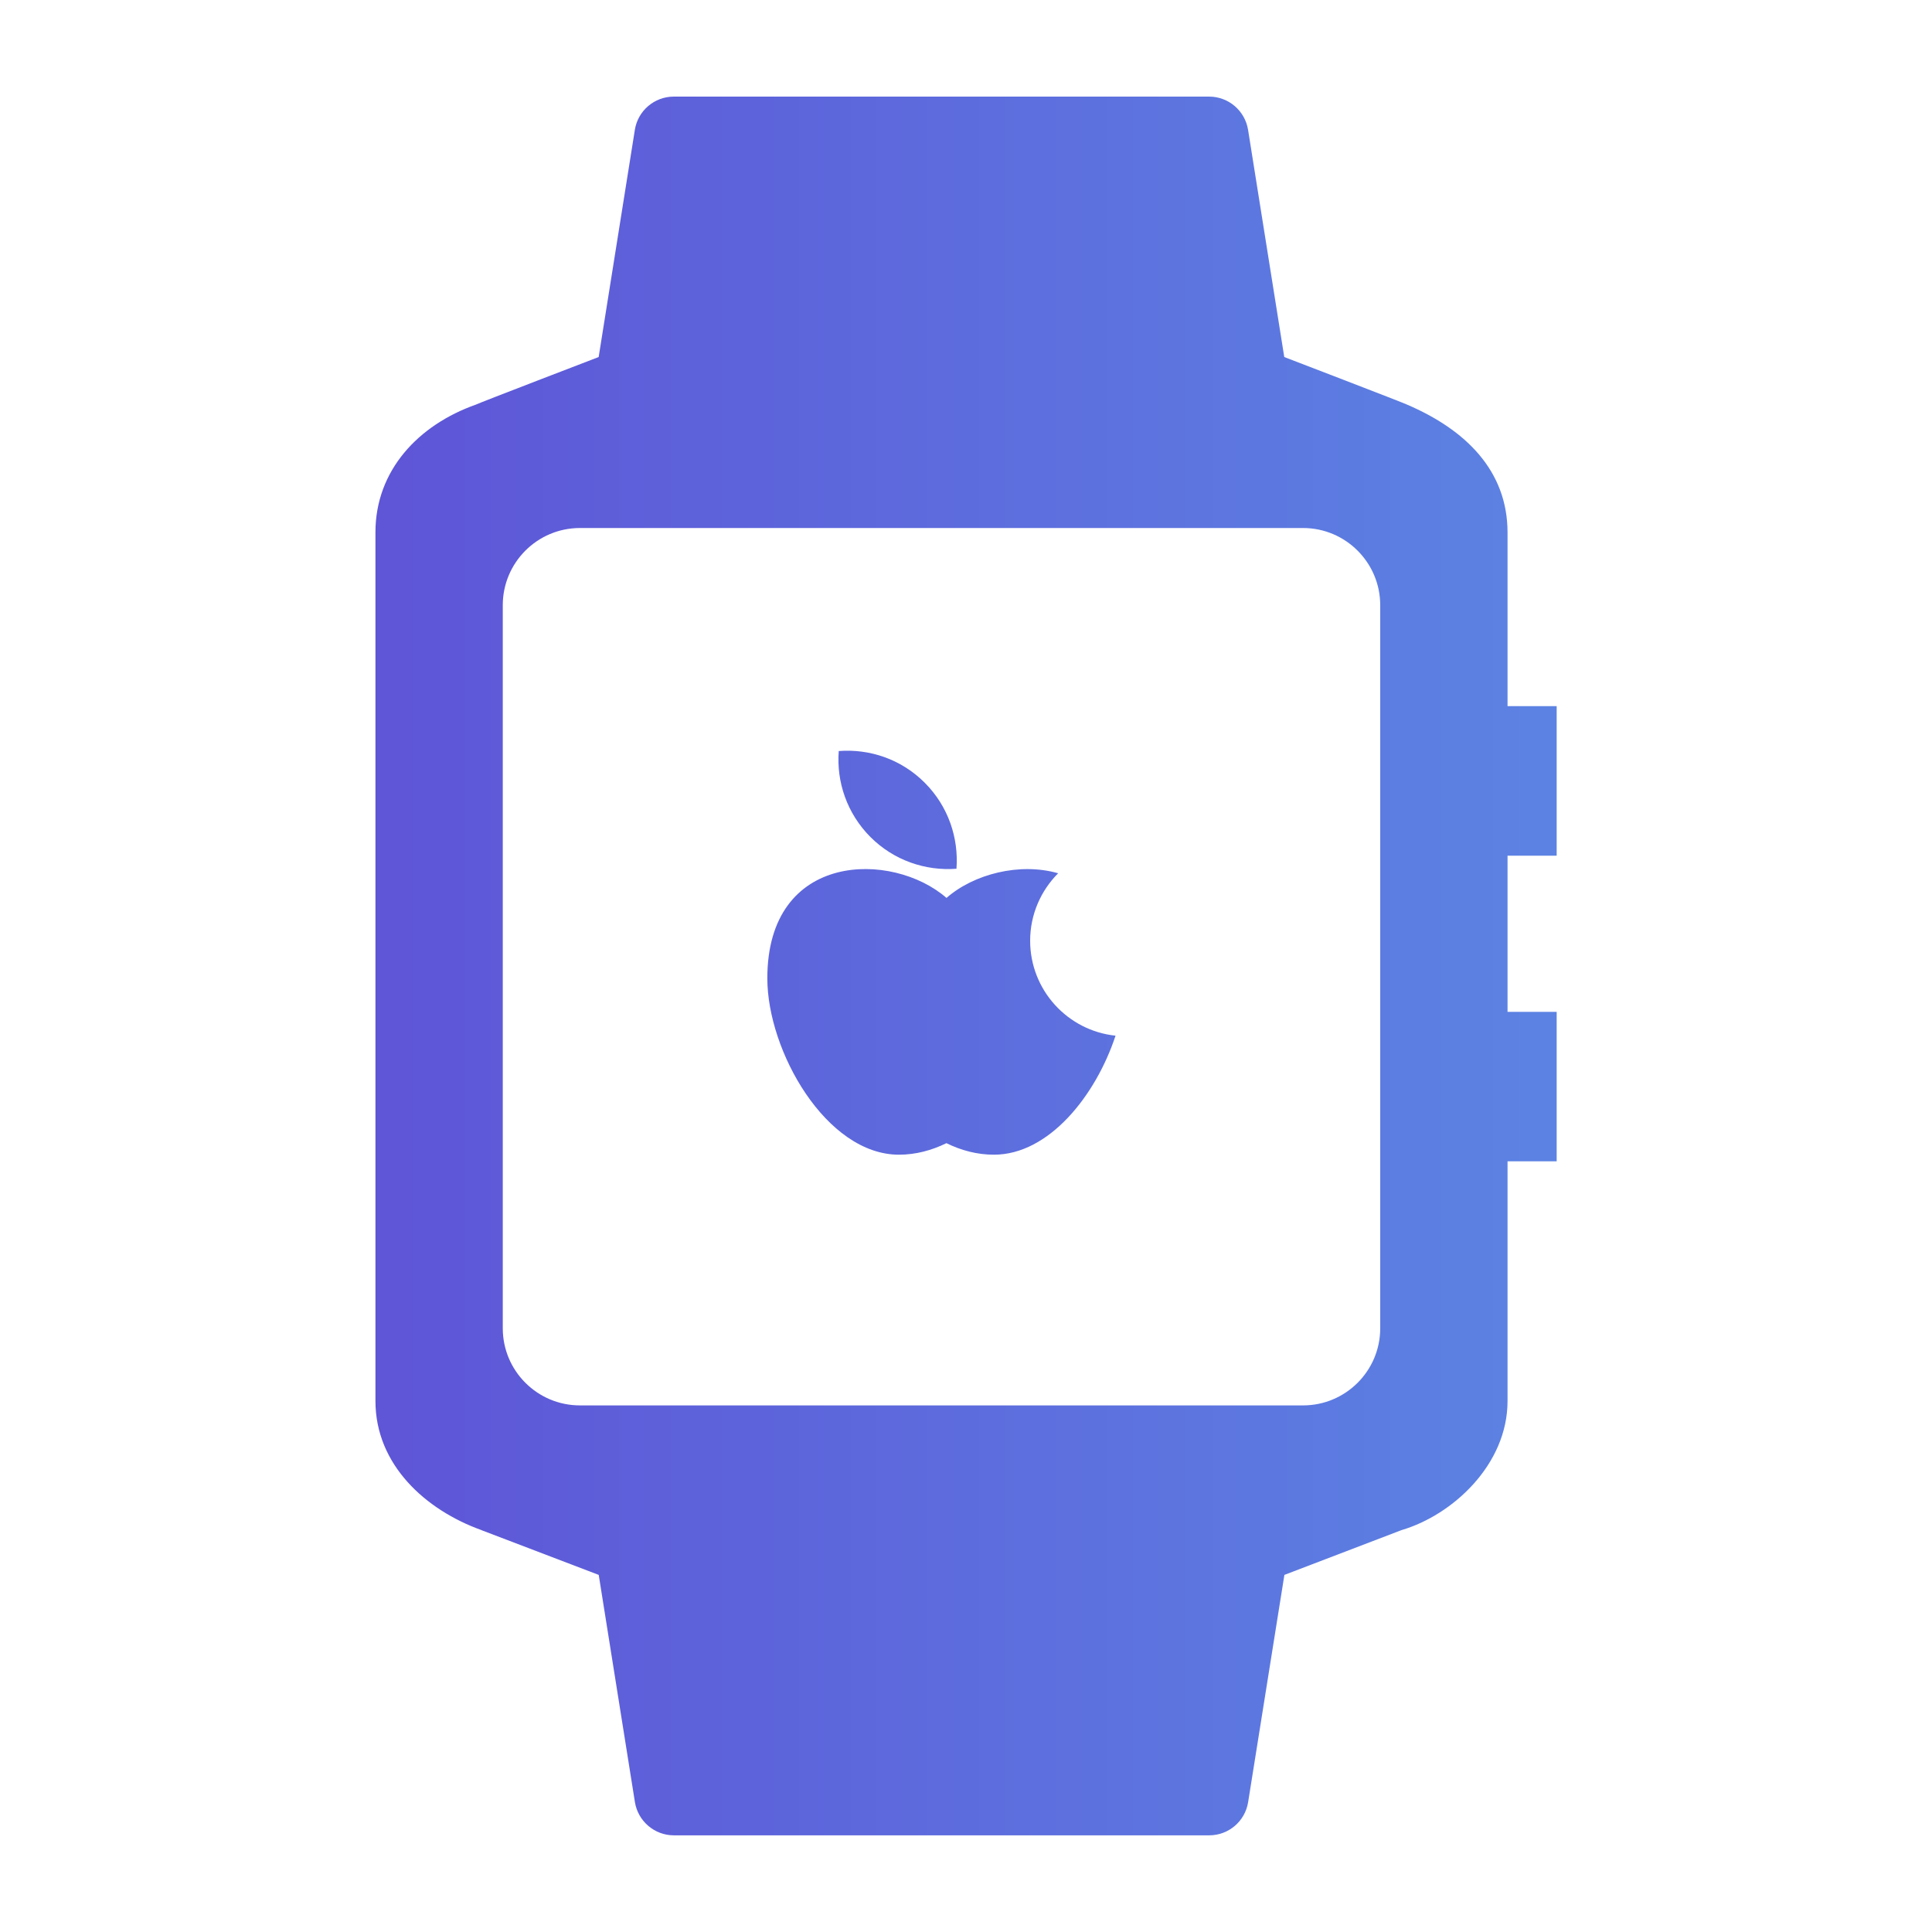 <?xml version="1.0" encoding="utf-8"?>
<!-- Generator: Adobe Illustrator 16.0.0, SVG Export Plug-In . SVG Version: 6.00 Build 0)  -->
<!DOCTYPE svg PUBLIC "-//W3C//DTD SVG 1.1//EN" "http://www.w3.org/Graphics/SVG/1.1/DTD/svg11.dtd">
<svg version="1.1" id="Capa_1" xmlns="http://www.w3.org/2000/svg" xmlns:xlink="http://www.w3.org/1999/xlink" x="0px" y="0px"
	 width="30px" height="30px" viewBox="241 241 30 30" enable-background="new 241 241 30 30" xml:space="preserve">
<linearGradient id="SVGID_1_" gradientUnits="userSpaceOnUse" x1="246.83" y1="256" x2="265.17" y2="256">
	<stop  offset="0" style="stop-color:#5E55D7"/>
	<stop  offset="1" style="stop-color:#5C83E3"/>
</linearGradient>
<path fill="url(#SVGID_1_)" d="M262.849,247.283c-0.03-0.019-1.907-0.739-1.907-0.739l-0.562-3.528
	c-0.048-0.297-0.304-0.516-0.605-0.516h-8.312c-0.301,0-0.558,0.219-0.605,0.516l-0.562,3.528c0,0-1.877,0.72-1.907,0.739
	c-0.893,0.316-1.559,1.022-1.559,1.983v13.489c0,0.992,0.782,1.694,1.645,2.004c0.004,0.002,0.007,0.004,0.011,0.005l1.811,0.691
	l0.562,3.528c0.048,0.297,0.305,0.516,0.605,0.516h8.312c0.302,0,0.558-0.219,0.605-0.516l0.563-3.528c0,0,1.816-0.695,1.82-0.696
	c0.786-0.231,1.645-1.012,1.645-2.004v-3.722h0.763v-2.321h-0.763v-2.425h0.763v-2.322h-0.763v-2.7
	C264.407,248.306,263.755,247.671,262.849,247.283z M262.432,261.626c0,0.66-0.537,1.197-1.198,1.197h-11.229
	c-0.661,0-1.198-0.537-1.198-1.197v-11.229c0-0.661,0.537-1.198,1.198-1.198h11.229c0.661,0,1.198,0.538,1.198,1.198V261.626
	L262.432,261.626z M258.322,257.082c-0.308,0.934-1.037,1.848-1.888,1.848c-0.261,0-0.508-0.066-0.738-0.179
	c-0.229,0.112-0.477,0.179-0.737,0.179c-1.129,0-2.044-1.609-2.044-2.739c0-1.979,1.947-1.979,2.782-1.248
	c0.424-0.372,1.138-0.554,1.734-0.383c-0.268,0.269-0.435,0.639-0.435,1.049C256.997,256.374,257.578,257.004,258.322,257.082z
	 M254.516,253.997c-0.365-0.366-0.529-0.857-0.492-1.335c0.479-0.037,0.97,0.126,1.335,0.492c0.366,0.366,0.529,0.857,0.493,1.336
	C255.373,254.526,254.882,254.363,254.516,253.997z"/>
</svg>
